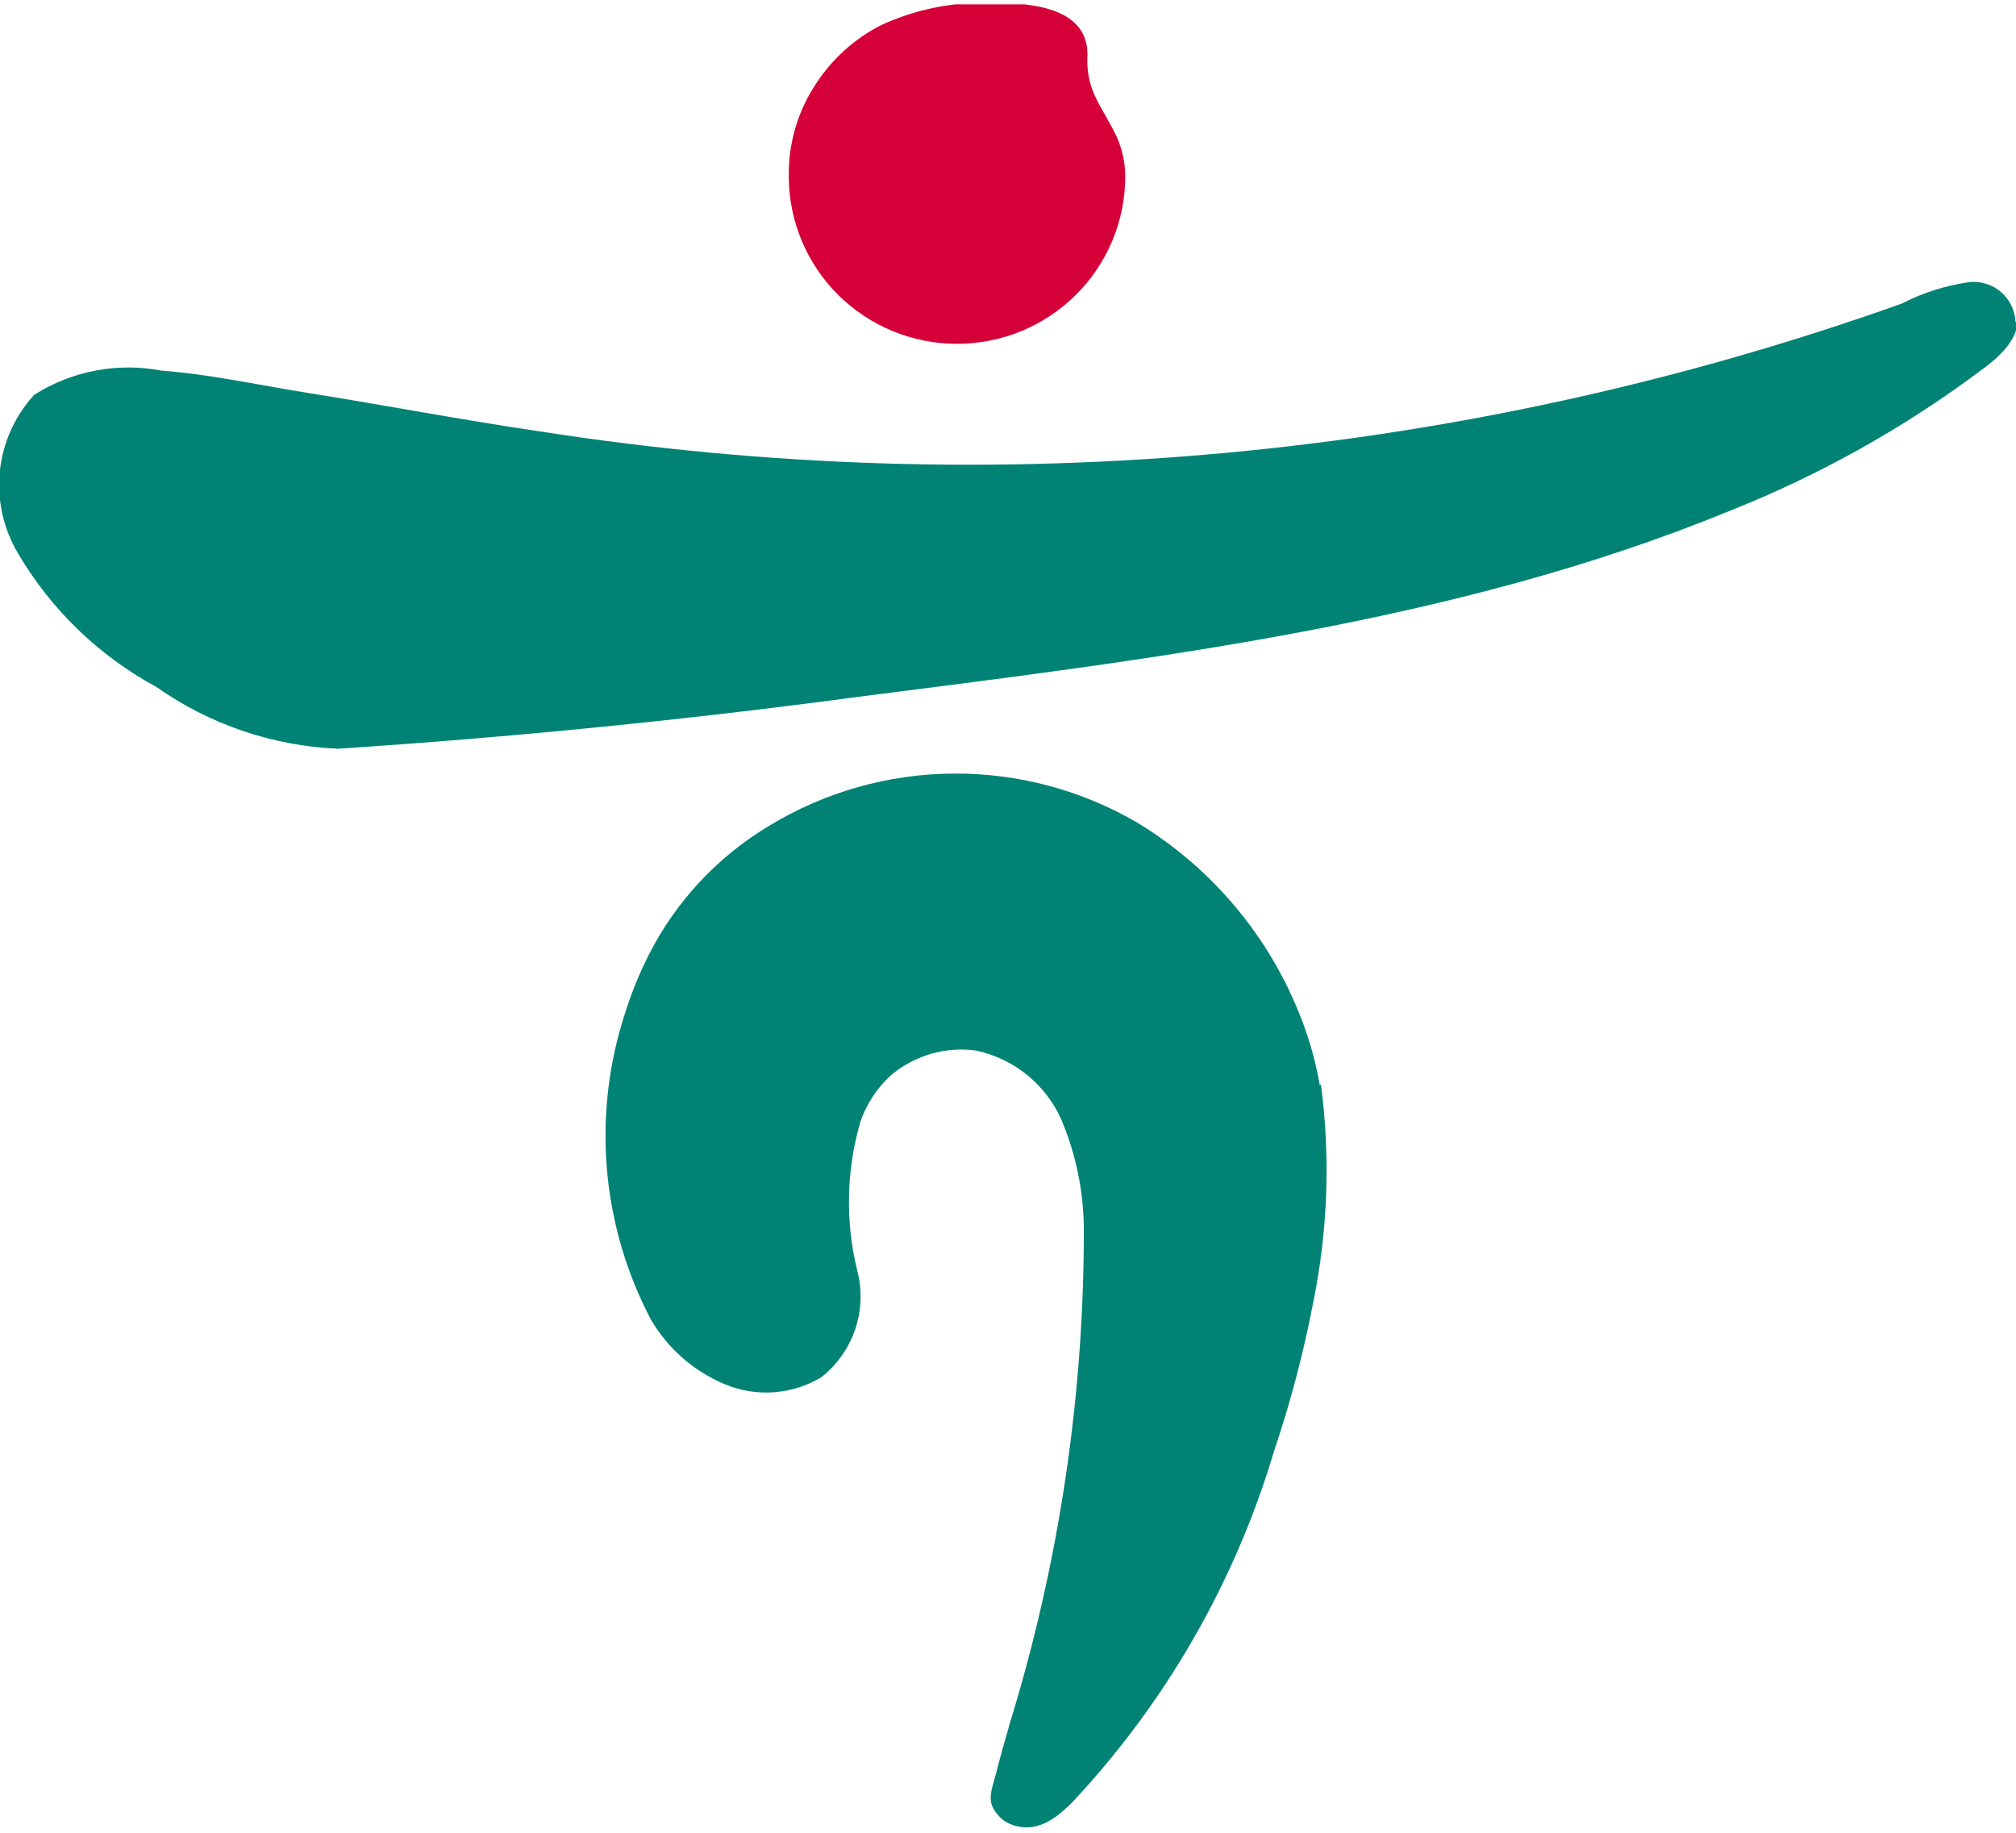 <svg width="44" height="40" viewBox="0 0 44 40" fill="none" xmlns="http://www.w3.org/2000/svg">
<g id="Frame" clip-path="url(#clip0_2544_7703)">
<path id="Vector" d="M28.806 23.693C28.704 23.094 28.529 22.509 28.287 21.951C27.582 20.293 26.373 18.898 24.83 17.959C23.611 17.245 22.221 16.873 20.806 16.883C19.392 16.892 18.006 17.284 16.798 18.016C15.672 18.687 14.76 19.662 14.166 20.826C13.964 21.224 13.794 21.638 13.658 22.063C13.29 23.167 13.149 24.333 13.244 25.492C13.339 26.651 13.668 27.779 14.211 28.808C14.582 29.439 15.149 29.932 15.826 30.214C16.164 30.354 16.531 30.413 16.896 30.385C17.261 30.358 17.614 30.245 17.928 30.056C18.272 29.784 18.529 29.418 18.668 29.003C18.806 28.587 18.82 28.141 18.707 27.718C18.445 26.643 18.472 25.518 18.786 24.458C18.911 24.111 19.111 23.796 19.373 23.536C19.536 23.38 19.723 23.251 19.927 23.154C20.353 22.941 20.834 22.862 21.305 22.929C21.715 23.017 22.097 23.2 22.421 23.464C22.745 23.728 23.002 24.065 23.169 24.446C23.483 25.195 23.648 25.997 23.655 26.807C23.661 30.469 23.116 34.11 22.04 37.611C21.938 37.971 21.836 38.32 21.746 38.679C21.655 39.039 21.52 39.298 21.746 39.568C21.825 39.679 21.935 39.765 22.062 39.815C22.604 40.028 23.034 39.702 23.395 39.343C25.447 37.155 26.959 34.523 27.812 31.653C28.167 30.601 28.45 29.527 28.659 28.438C28.982 26.865 29.039 25.25 28.829 23.659" fill="#008375"/>
<path id="Vector_2" d="M43.989 7.032C43.985 6.908 43.955 6.787 43.902 6.675C43.849 6.563 43.774 6.463 43.681 6.381C43.588 6.299 43.479 6.236 43.361 6.197C43.243 6.159 43.118 6.144 42.995 6.155C42.474 6.227 41.97 6.386 41.504 6.627C31.987 10.017 21.768 10.975 11.782 9.415C10.099 9.168 8.393 8.842 6.699 8.572C5.637 8.403 4.586 8.167 3.525 8.089C2.564 7.905 1.57 8.094 0.746 8.617C0.322 9.081 0.059 9.667 -0.004 10.291C-0.067 10.914 0.073 11.541 0.395 12.08C1.115 13.306 2.158 14.313 3.412 14.992C4.575 15.812 5.952 16.28 7.377 16.341C11.142 16.093 14.908 15.719 18.673 15.216C25.056 14.396 31.732 13.62 37.73 11.158C39.715 10.372 41.584 9.325 43.288 8.044C43.593 7.819 44.034 7.437 44.034 6.998" fill="#008375"/>
<path id="Vector_3" d="M17.216 3.85C17.216 4.819 17.603 5.749 18.291 6.434C18.98 7.119 19.914 7.504 20.887 7.504C21.861 7.504 22.795 7.119 23.483 6.434C24.172 5.749 24.559 4.819 24.559 3.85C24.558 3.548 24.493 3.249 24.367 2.973C24.05 2.31 23.689 1.984 23.734 1.186C23.734 0.118 22.39 0.062 21.644 0.062C20.815 0.035 19.991 0.2 19.238 0.545C18.653 0.841 18.158 1.288 17.803 1.838C17.432 2.399 17.228 3.054 17.216 3.727V3.816" fill="#D50037"/>
</g>
<defs>
<clipPath id="clip0_2544_7703">
<rect width="44" height="39.809" fill="white" transform="translate(0 0.095)"/>
</clipPath>
</defs>
</svg>
